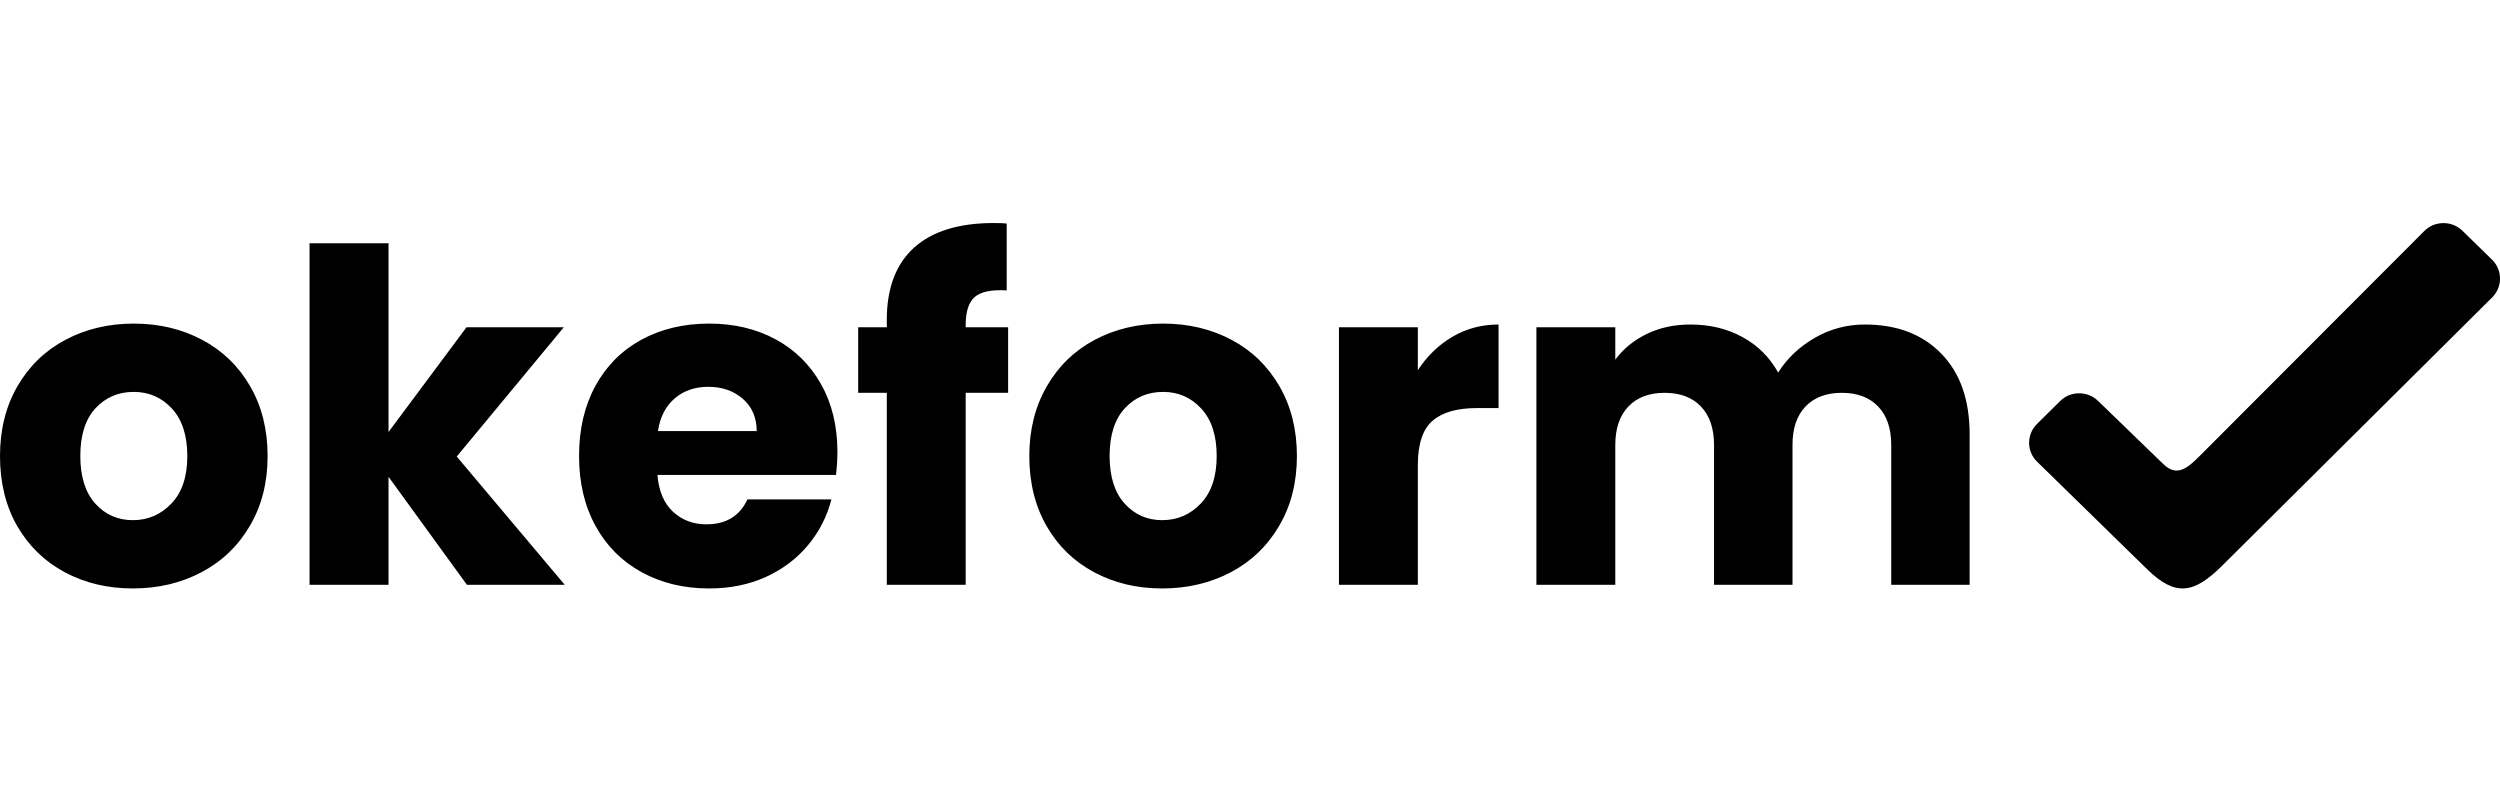 <svg xmlns="http://www.w3.org/2000/svg" xml:space="preserve" width="135px" version="1.1"
                    style="shape-rendering:geometricPrecision; text-rendering:geometricPrecision; image-rendering:optimizeQuality; fill-rule:evenodd; clip-rule:evenodd"
                    viewBox="0 0 299.79 43.82">
                    <path class="text-primary-600 dark:text-primary-500" fill="currentColor"
                        d="M295.28 0.92l3.57 3.49c1.25,1.23 1.26,3.26 0.01,4.5l-32.43 32.22c-3.38,3.35 -5.59,3.68 -8.97,0.37l-13.19 -12.89c-1.26,-1.23 -1.26,-3.26 -0.02,-4.5l2.79 -2.76c1.24,-1.24 3.29,-1.24 4.55,-0.02l7.83 7.58c1.63,1.58 2.9,0.49 4.41,-1.03l26.9 -26.94c1.24,-1.24 3.3,-1.24 4.55,-0.02z">
                    </path>
                    <path fill="currentColor"
                        d="M15.93 43.82c-3.02,0 -5.74,-0.65 -8.16,-1.94 -2.41,-1.29 -4.31,-3.13 -5.7,-5.53 -1.38,-2.4 -2.07,-5.2 -2.07,-8.41 0,-3.17 0.7,-5.97 2.1,-8.38 1.4,-2.42 3.32,-4.27 5.76,-5.56 2.43,-1.29 5.16,-1.94 8.18,-1.94 3.03,0 5.76,0.65 8.19,1.94 2.44,1.29 4.36,3.14 5.76,5.56 1.4,2.41 2.1,5.21 2.1,8.38 0,3.17 -0.71,5.97 -2.13,8.38 -1.42,2.42 -3.36,4.27 -5.81,5.56 -2.45,1.29 -5.19,1.94 -8.22,1.94zm0 -8.19c1.81,0 3.35,-0.66 4.62,-1.99 1.28,-1.33 1.91,-3.23 1.91,-5.7 0,-2.47 -0.62,-4.37 -1.85,-5.7 -1.24,-1.33 -2.76,-1.99 -4.57,-1.99 -1.84,0 -3.37,0.65 -4.59,1.96 -1.21,1.31 -1.82,3.22 -1.82,5.73 0,2.47 0.6,4.37 1.79,5.7 1.2,1.33 2.71,1.99 4.51,1.99zm40.06 7.75l-9.4 -12.95 0 12.95 -9.47 0 0 -40.95 9.47 0 0 22.63 9.35 -12.56 11.67 0 -12.84 15.5 12.95 15.38 -11.73 0zm44.43 -15.94c0,0.89 -0.06,1.81 -0.17,2.77l-21.41 0c0.15,1.92 0.77,3.38 1.85,4.4 1.09,1.01 2.43,1.52 4.02,1.52 2.36,0 4,-1 4.92,-2.99l10.07 0c-0.52,2.03 -1.45,3.86 -2.8,5.48 -1.34,1.62 -3.03,2.89 -5.06,3.82 -2.03,0.92 -4.29,1.38 -6.8,1.38 -3.03,0 -5.72,-0.65 -8.08,-1.94 -2.36,-1.29 -4.21,-3.13 -5.53,-5.53 -1.33,-2.4 -1.99,-5.2 -1.99,-8.41 0,-3.21 0.65,-6.01 1.96,-8.41 1.31,-2.4 3.14,-4.24 5.5,-5.53 2.37,-1.29 5.08,-1.94 8.14,-1.94 2.99,0 5.64,0.63 7.96,1.88 2.33,1.26 4.14,3.05 5.45,5.37 1.31,2.32 1.97,5.03 1.97,8.13zm-9.68 -2.49c0,-1.62 -0.56,-2.91 -1.66,-3.87 -1.11,-0.96 -2.49,-1.44 -4.15,-1.44 -1.59,0 -2.93,0.46 -4.01,1.38 -1.09,0.93 -1.77,2.24 -2.02,3.93l11.84 0zm30.15 -4.59l-5.09 0 0 23.02 -9.46 0 0 -23.02 -3.43 0 0 -7.86 3.43 0 0 -0.88c0,-3.8 1.09,-6.69 3.26,-8.66 2.18,-1.97 5.37,-2.96 9.57,-2.96 0.7,0 1.22,0.02 1.55,0.06l0 8.02c-1.8,-0.11 -3.08,0.15 -3.81,0.77 -0.74,0.63 -1.11,1.75 -1.11,3.38l0 0.27 5.09 0 0 7.86zm18.48 23.46c-3.03,0 -5.75,-0.65 -8.16,-1.94 -2.42,-1.29 -4.32,-3.13 -5.7,-5.53 -1.38,-2.4 -2.08,-5.2 -2.08,-8.41 0,-3.17 0.71,-5.97 2.11,-8.38 1.4,-2.42 3.32,-4.27 5.75,-5.56 2.44,-1.29 5.17,-1.94 8.19,-1.94 3.02,0 5.75,0.65 8.19,1.94 2.43,1.29 4.35,3.14 5.75,5.56 1.4,2.41 2.1,5.21 2.1,8.38 0,3.17 -0.71,5.97 -2.13,8.38 -1.42,2.42 -3.35,4.27 -5.8,5.56 -2.46,1.29 -5.2,1.94 -8.22,1.94zm0 -8.19c1.81,0 3.35,-0.66 4.62,-1.99 1.27,-1.33 1.91,-3.23 1.91,-5.7 0,-2.47 -0.62,-4.37 -1.86,-5.7 -1.23,-1.33 -2.75,-1.99 -4.56,-1.99 -1.84,0 -3.38,0.65 -4.59,1.96 -1.22,1.31 -1.83,3.22 -1.83,5.73 0,2.47 0.6,4.37 1.8,5.7 1.2,1.33 2.7,1.99 4.51,1.99zm30.65 -17.98c1.11,-1.7 2.49,-3.03 4.15,-4.01 1.66,-0.98 3.5,-1.47 5.53,-1.47l0 10.02 -2.6 0c-2.36,0 -4.13,0.5 -5.31,1.52 -1.18,1.01 -1.77,2.79 -1.77,5.34l0 14.33 -9.46 0 0 -30.88 9.46 0 0 5.15zm53.61 -5.48c3.84,0 6.89,1.16 9.16,3.49 2.27,2.32 3.4,5.55 3.4,9.68l0 18.04 -9.4 0 0 -16.77c0,-1.99 -0.53,-3.53 -1.58,-4.62 -1.05,-1.09 -2.5,-1.63 -4.34,-1.63 -1.85,0 -3.3,0.54 -4.35,1.63 -1.05,1.09 -1.57,2.63 -1.57,4.62l0 16.77 -9.41 0 0 -16.77c0,-1.99 -0.53,-3.53 -1.58,-4.62 -1.05,-1.09 -2.5,-1.63 -4.34,-1.63 -1.84,0 -3.29,0.54 -4.34,1.63 -1.05,1.09 -1.58,2.63 -1.58,4.62l0 16.77 -9.46 0 0 -30.88 9.46 0 0 3.88c0.96,-1.29 2.21,-2.32 3.76,-3.07 1.55,-0.76 3.3,-1.14 5.26,-1.14 2.32,0 4.4,0.5 6.22,1.5 1.83,0.99 3.26,2.41 4.29,4.26 1.07,-1.7 2.53,-3.08 4.37,-4.15 1.85,-1.07 3.86,-1.61 6.03,-1.61z">
                    </path>
                </svg>